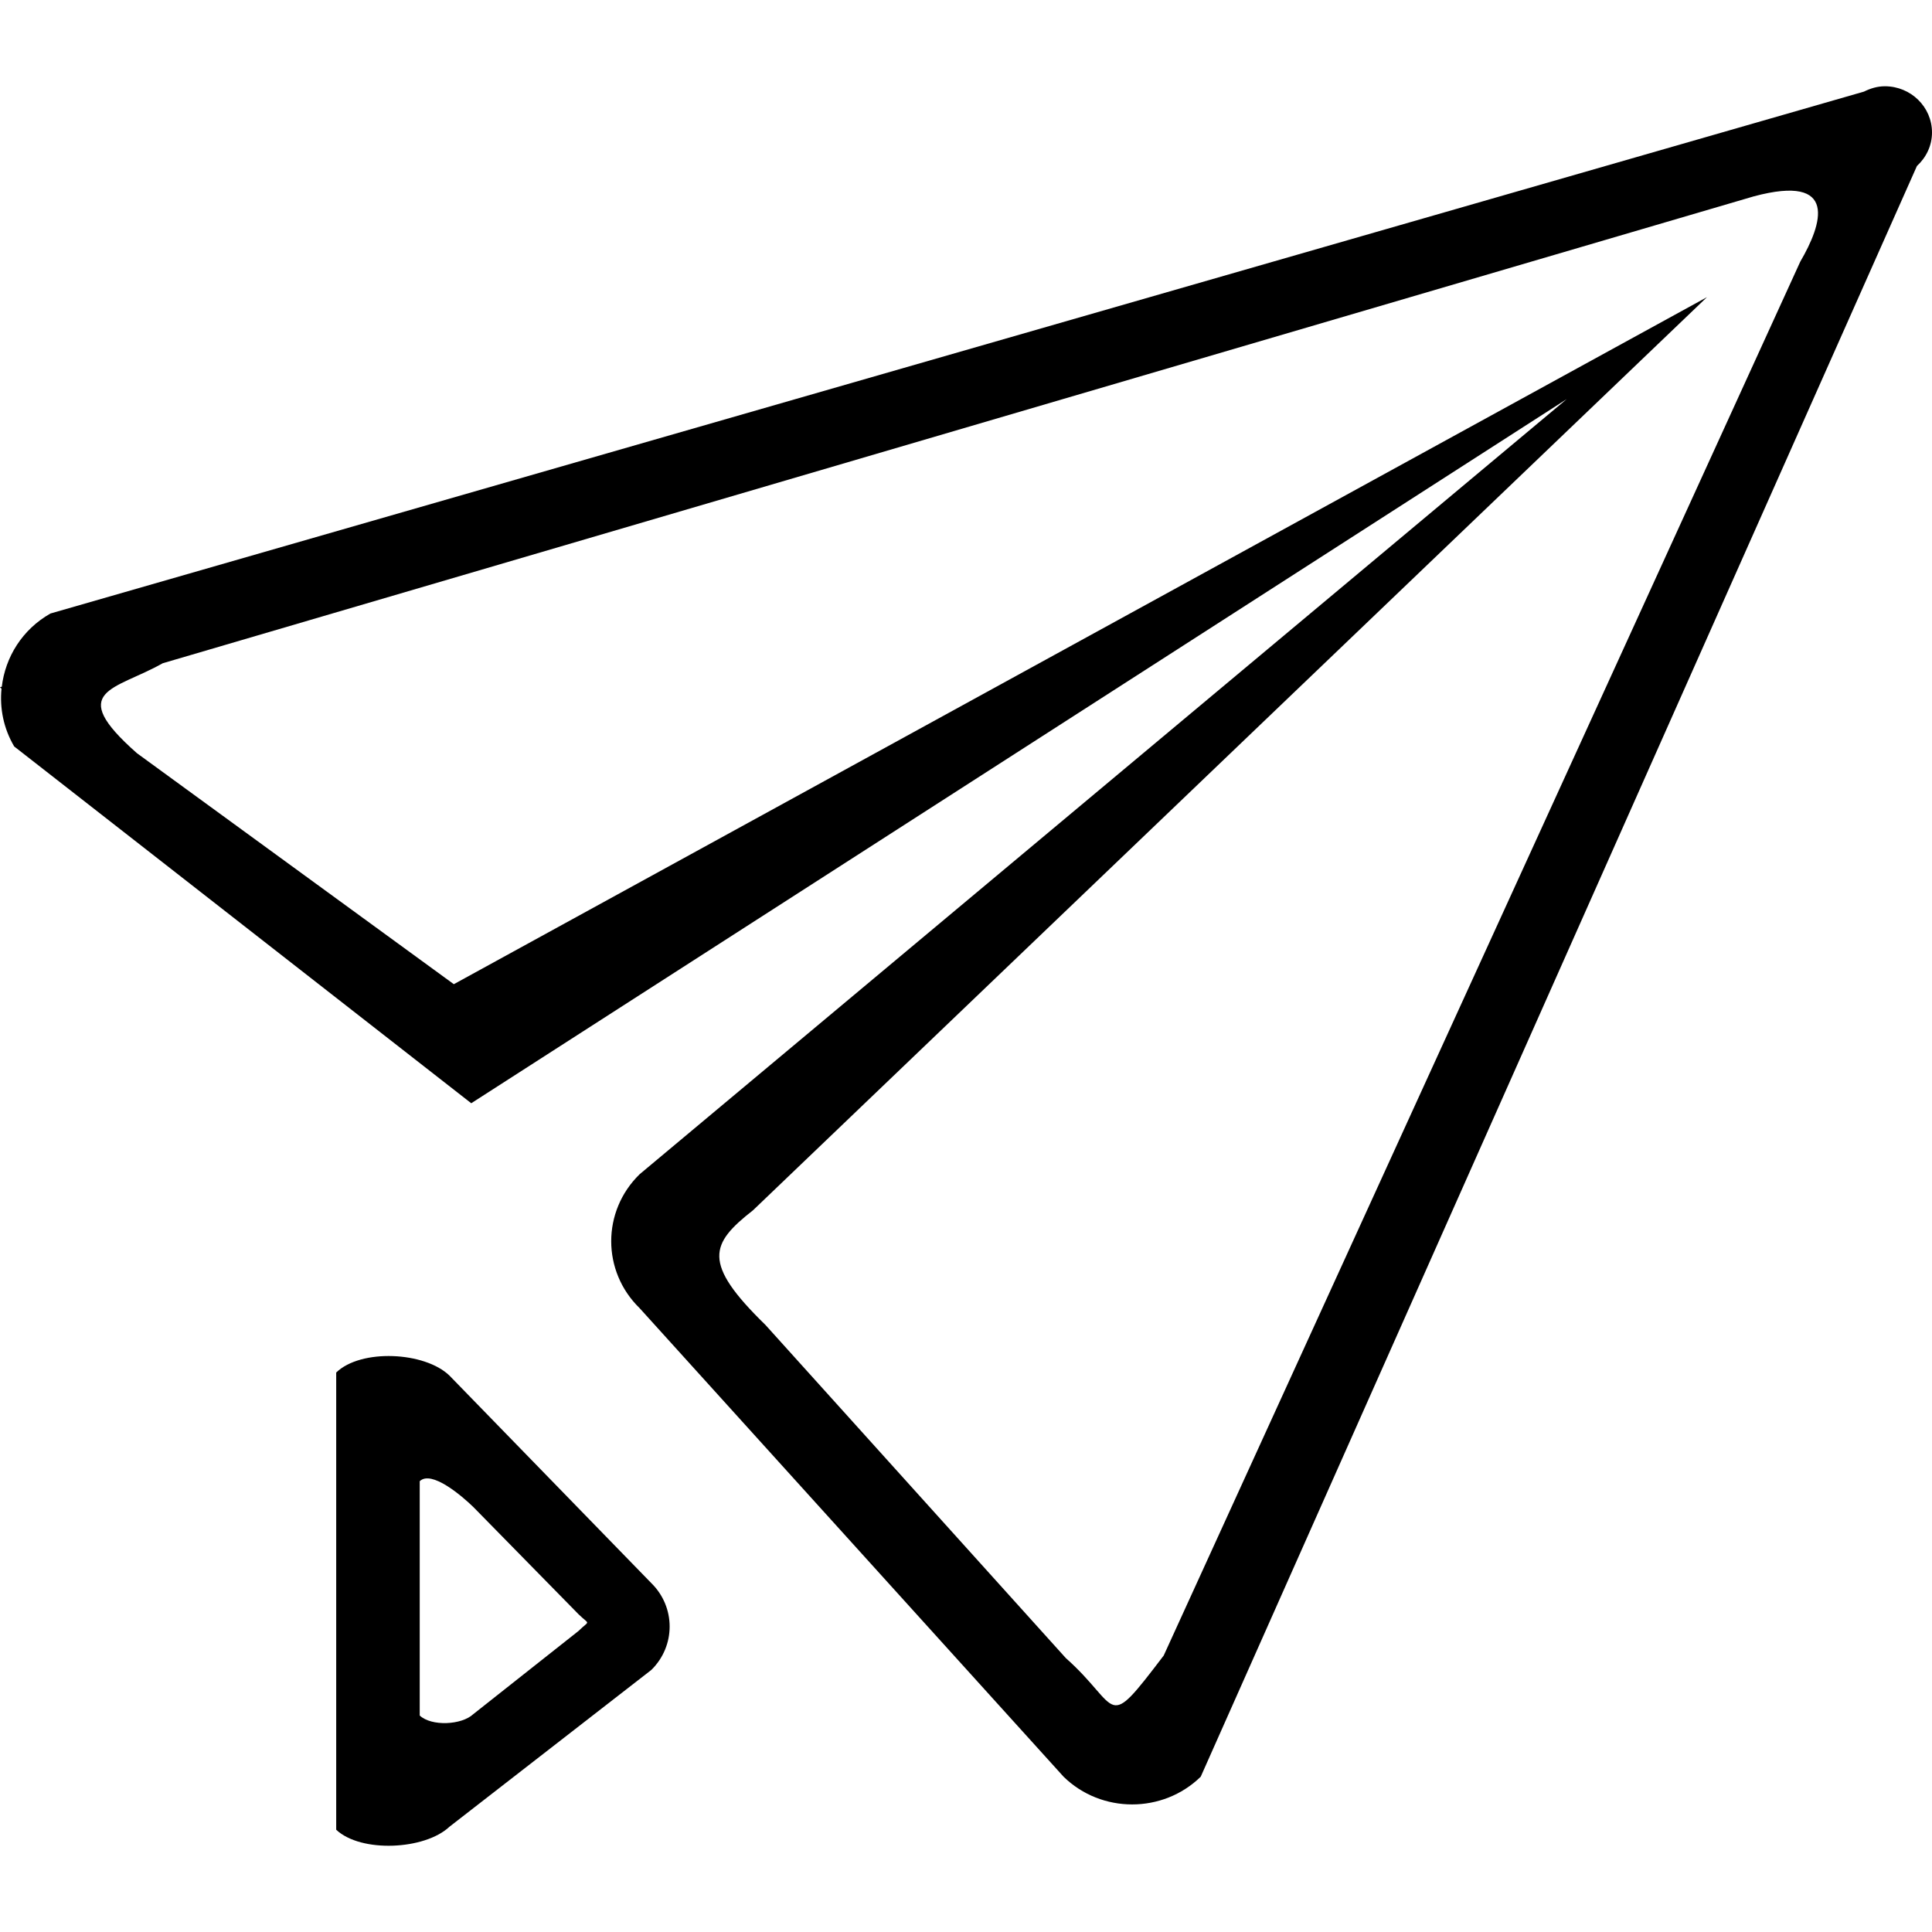 <?xml version="1.0" standalone="no"?><!DOCTYPE svg PUBLIC "-//W3C//DTD SVG 1.1//EN" "http://www.w3.org/Graphics/SVG/1.1/DTD/svg11.dtd"><svg t="1489474589342" class="icon" style="" viewBox="0 0 1024 1024" version="1.1" xmlns="http://www.w3.org/2000/svg" p-id="7053" xmlns:xlink="http://www.w3.org/1999/xlink" width="200" height="200"><defs><style type="text/css"></style></defs><path d="M238.217 729.088c-13.09-12.681-46.933-14.319-60.023-1.621l0 242.33c13.09 12.339 46.933 10.735 60.023-1.587l106.991-83.098c12.954-12.715 12.954-33.314 0-46.029L238.217 729.088zM306.603 864.461l-55.74 44.066c-6.195 5.82-22.204 6.571-28.399 0.734L222.464 785.067c6.195-6.007 22.204 7.663 28.399 13.67l55.74 56.815C312.713 861.559 312.713 858.436 306.603 864.461zM999.014 45.722c-4.062 0-7.714 1.178-11.076 2.833L26.743 325.171c-14.985 8.482-23.927 23.142-25.788 38.81L0 364.237l0.802 0.768c-1.007 10.291 1.024 20.975 6.724 30.635l242.244 189.099 580.659-373.231L338.995 622.387c-20.053 19.593-20.053 51.388 0 70.946l224.734 248.371c20.053 19.575 52.599 19.575 72.67 0L1016.013 87.979C1020.877 83.507 1024 77.261 1024 70.212 1024 56.695 1012.787 45.722 999.014 45.722zM954.197 138.65l-337.408 738.816c-31.693 41.626-22.272 27.682-51.9 1.331l-159.198-176.572c-33.826-32.956-29.167-43.042-6.554-60.774L904.721 157.508 240.538 521.643 72.55 399.189c-37.99-33.553-11.571-33.348 13.687-47.65l843.315-247.467C974.814 91.938 965.7 119.023 954.197 138.65z" p-id="7054"></path></svg>